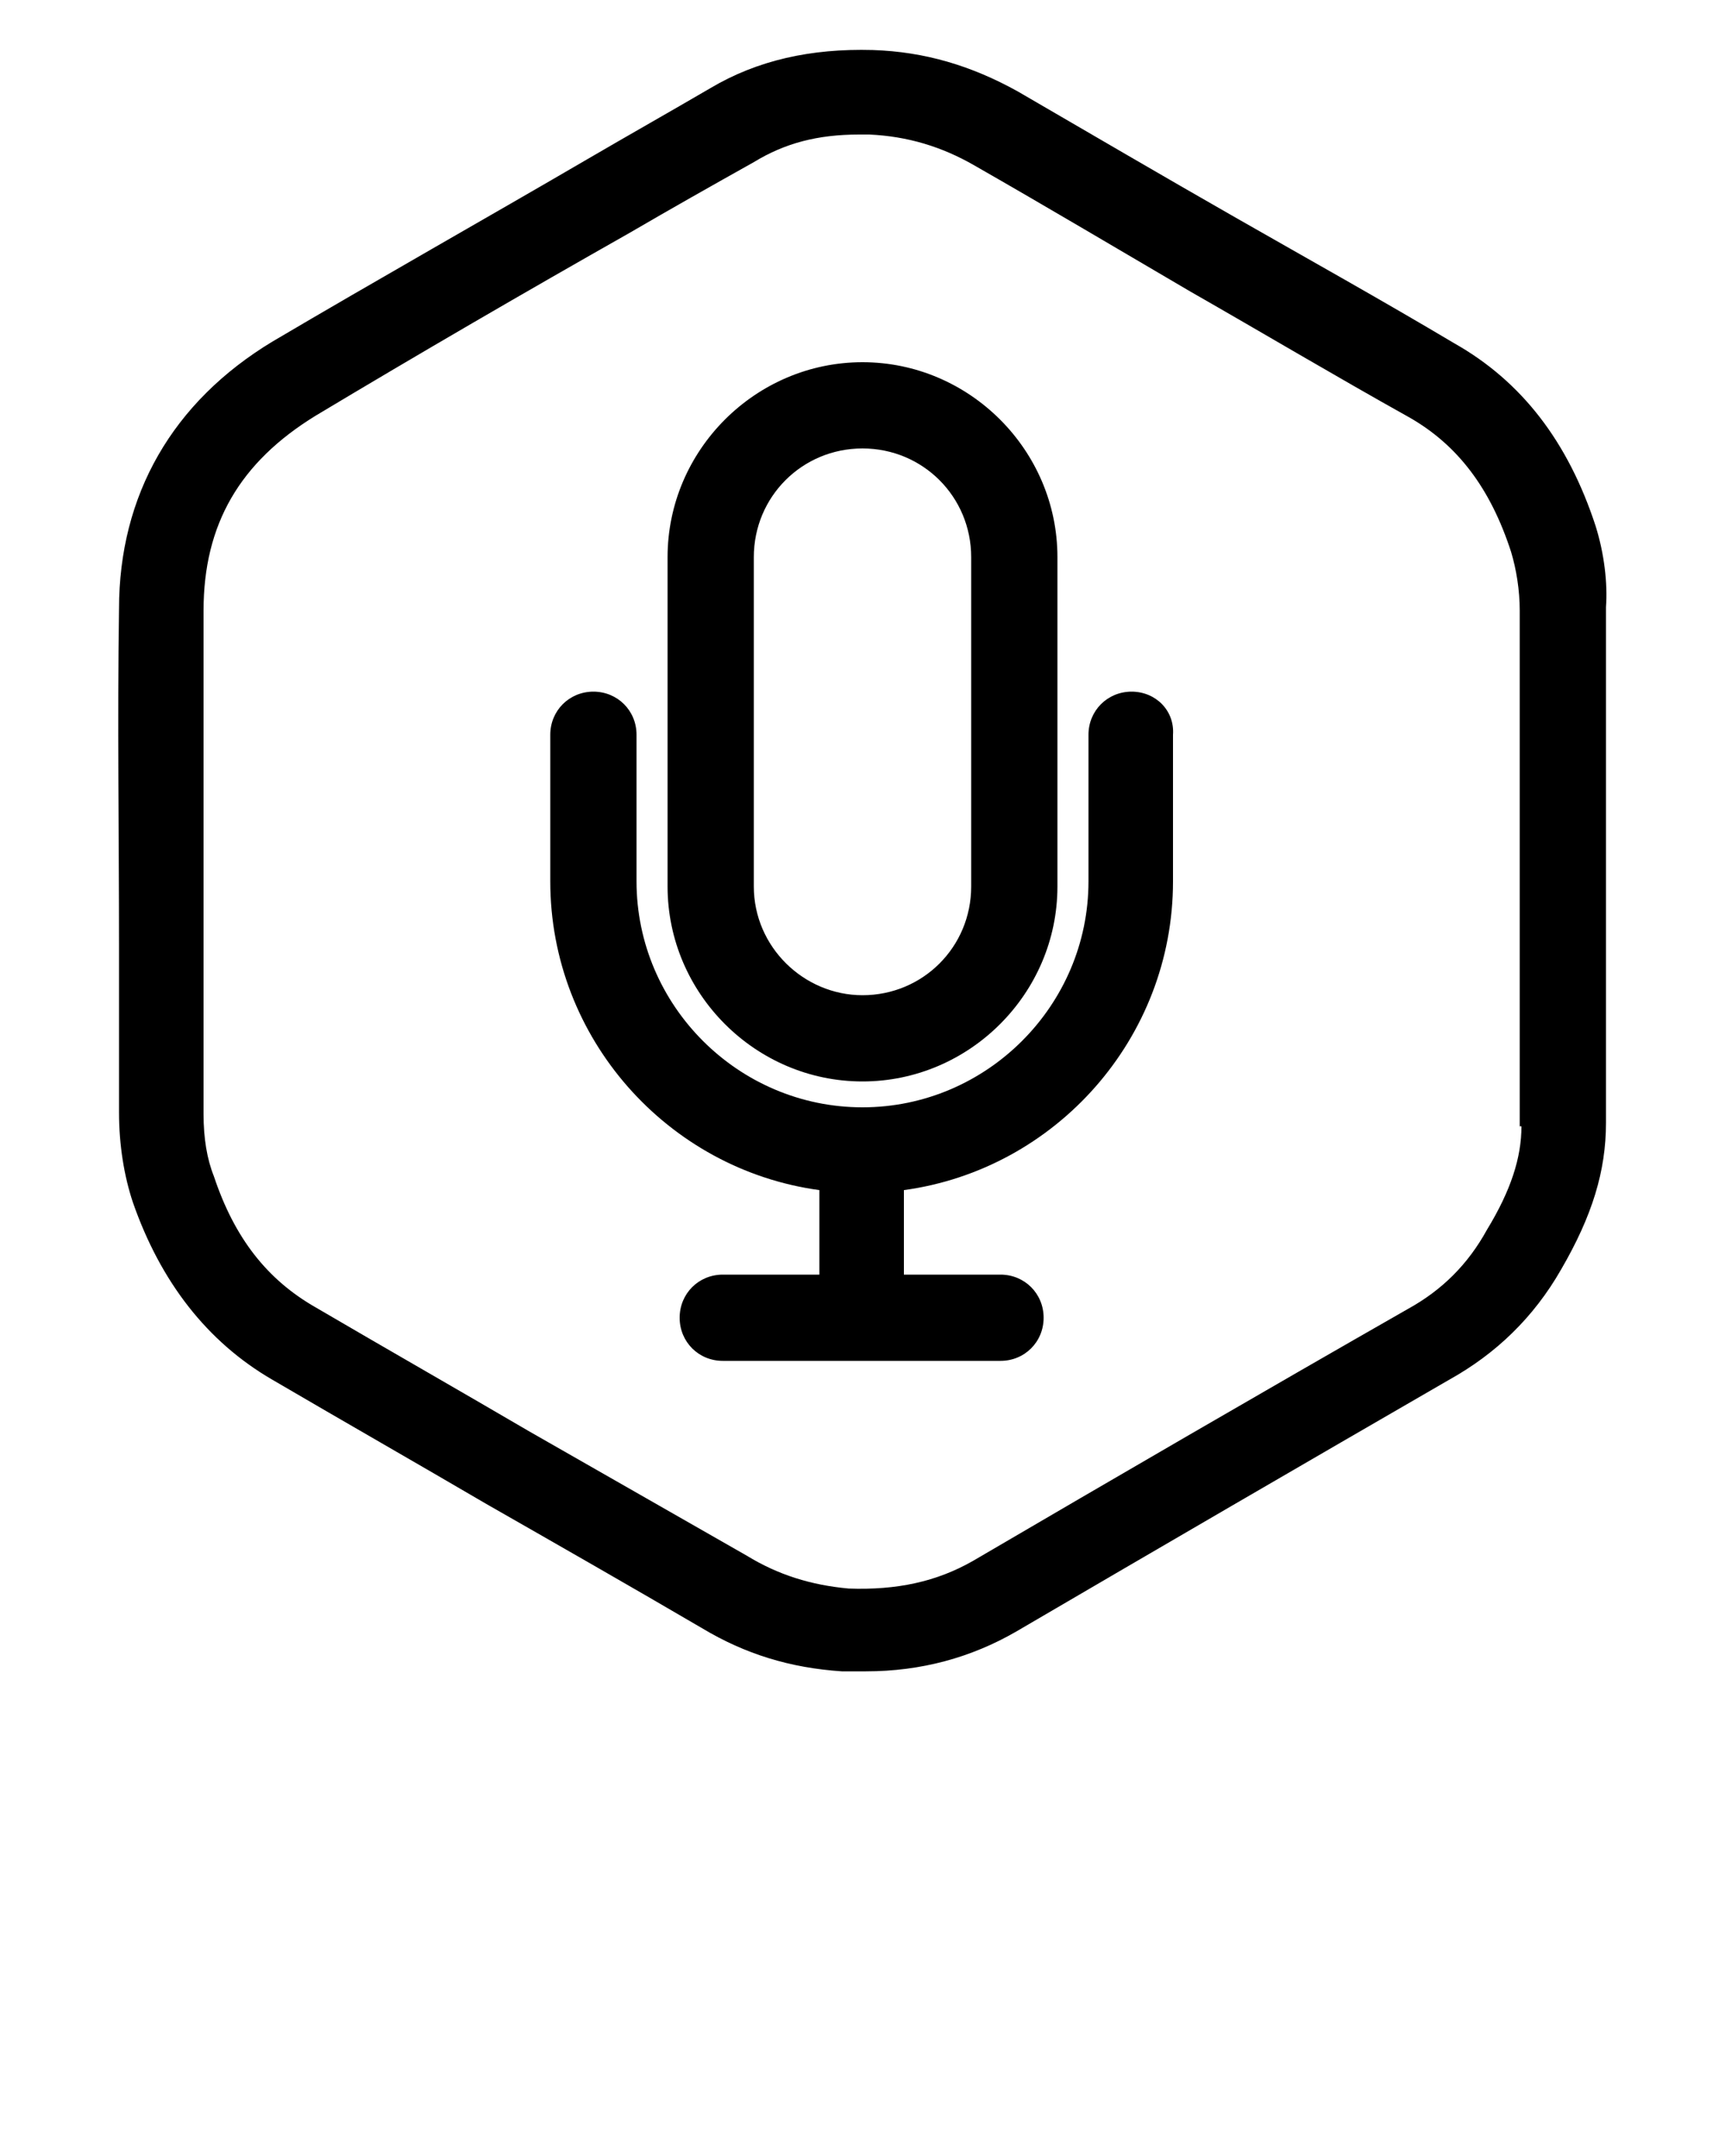 <svg xmlns="http://www.w3.org/2000/svg" xmlns:xlink="http://www.w3.org/1999/xlink" version="1.1" x="0px" y="0px" viewBox="-255 347 100 125" style="enable-background:new -255 347 100 100;" xml:space="preserve"><path d="M-205,409.7c6.2,0,11.3-5.1,11.3-11.3v-19.1c0-6.2-5.1-11.3-11.3-11.3c-6.2,0-11.3,5.1-11.3,11.3v19.1  C-216.3,404.6-211.2,409.7-205,409.7z M-211.3,379.3c0-3.5,2.8-6.3,6.3-6.3c3.5,0,6.3,2.8,6.3,6.3v19.1c0,3.5-2.8,6.3-6.3,6.3  c-3.4,0-6.3-2.8-6.3-6.3V379.3z M-189.4,387.1c-1.4,0-2.5,1.1-2.5,2.5v8.5c0,7.2-5.9,13.1-13.1,13.1s-13.1-5.9-13.1-13.1v-8.5  c0-1.4-1.1-2.5-2.5-2.5s-2.5,1.1-2.5,2.5v8.5c0,9.1,6.8,16.7,15.6,17.9v4.9h-5.6c-1.4,0-2.5,1.1-2.5,2.5s1.1,2.5,2.5,2.5h16.1  c1.4,0,2.5-1.1,2.5-2.5s-1.1-2.5-2.5-2.5h-5.6v-4.9c8.8-1.2,15.6-8.8,15.6-17.9v-8.5C-186.9,388.2-188,387.1-189.4,387.1z   M-162.5,377.5c-1.6-4.9-4.3-8.4-8.2-10.6c-4.2-2.5-8.5-4.9-12.7-7.3c-4.2-2.4-8.3-4.8-12.6-7.3c-2.7-1.5-5.4-2.3-8.4-2.4  c-3.6-0.1-6.7,0.6-9.4,2.2c-2.4,1.4-4.7,2.7-7.1,4.1c-6,3.5-12.2,7-18.3,10.6c-5.8,3.5-8.9,8.9-8.9,15.5c-0.1,6.5,0,13.1,0,19.5  c0,3.2,0,6.5,0,9.7c0,1.9,0.3,3.7,0.8,5.2c1.6,4.6,4.3,8.1,8.1,10.3c4.1,2.4,8.3,4.8,12.4,7.2c4.2,2.4,8.4,4.8,12.5,7.2  c2.5,1.5,5.1,2.3,8.1,2.5c0.5,0,1,0,1.4,0c3.2,0,6.1-0.8,8.7-2.3c8.2-4.8,16.8-9.8,25.1-14.6c2.7-1.5,4.9-3.6,6.5-6.4  c1.8-3.1,2.6-5.7,2.6-8.5v-29.9C-161.8,380.8-162,379.1-162.5,377.5z M-166.8,412.3c0,1.8-0.6,3.7-2,6c-1.1,2-2.6,3.5-4.6,4.6  c-8.4,4.8-17,9.8-25.2,14.6c-2.1,1.2-4.4,1.7-7.2,1.6c-2.2-0.2-4.1-0.8-5.9-1.9c-4.2-2.4-8.4-4.8-12.6-7.2  c-4.1-2.4-8.3-4.8-12.4-7.2c-2.8-1.6-4.7-4-5.9-7.6c-0.4-1-0.6-2.2-0.6-3.6c0-3.2,0-6.5,0-9.7c0-6.4,0-13,0-19.5  c0-5,2.1-8.6,6.5-11.3c6-3.6,12.2-7.2,18.2-10.6c2.4-1.4,4.7-2.7,7.2-4.1c1.8-1.1,3.7-1.6,6.1-1.6c0.2,0,0.4,0,0.6,0  c2.2,0.1,4.2,0.7,6.1,1.8c4.2,2.4,8.4,4.9,12.5,7.3c4.2,2.4,8.4,4.9,12.7,7.3c2.8,1.6,4.7,4.1,5.9,7.8c0.3,1,0.5,2.2,0.5,3.4V412.3z  "/></svg>

